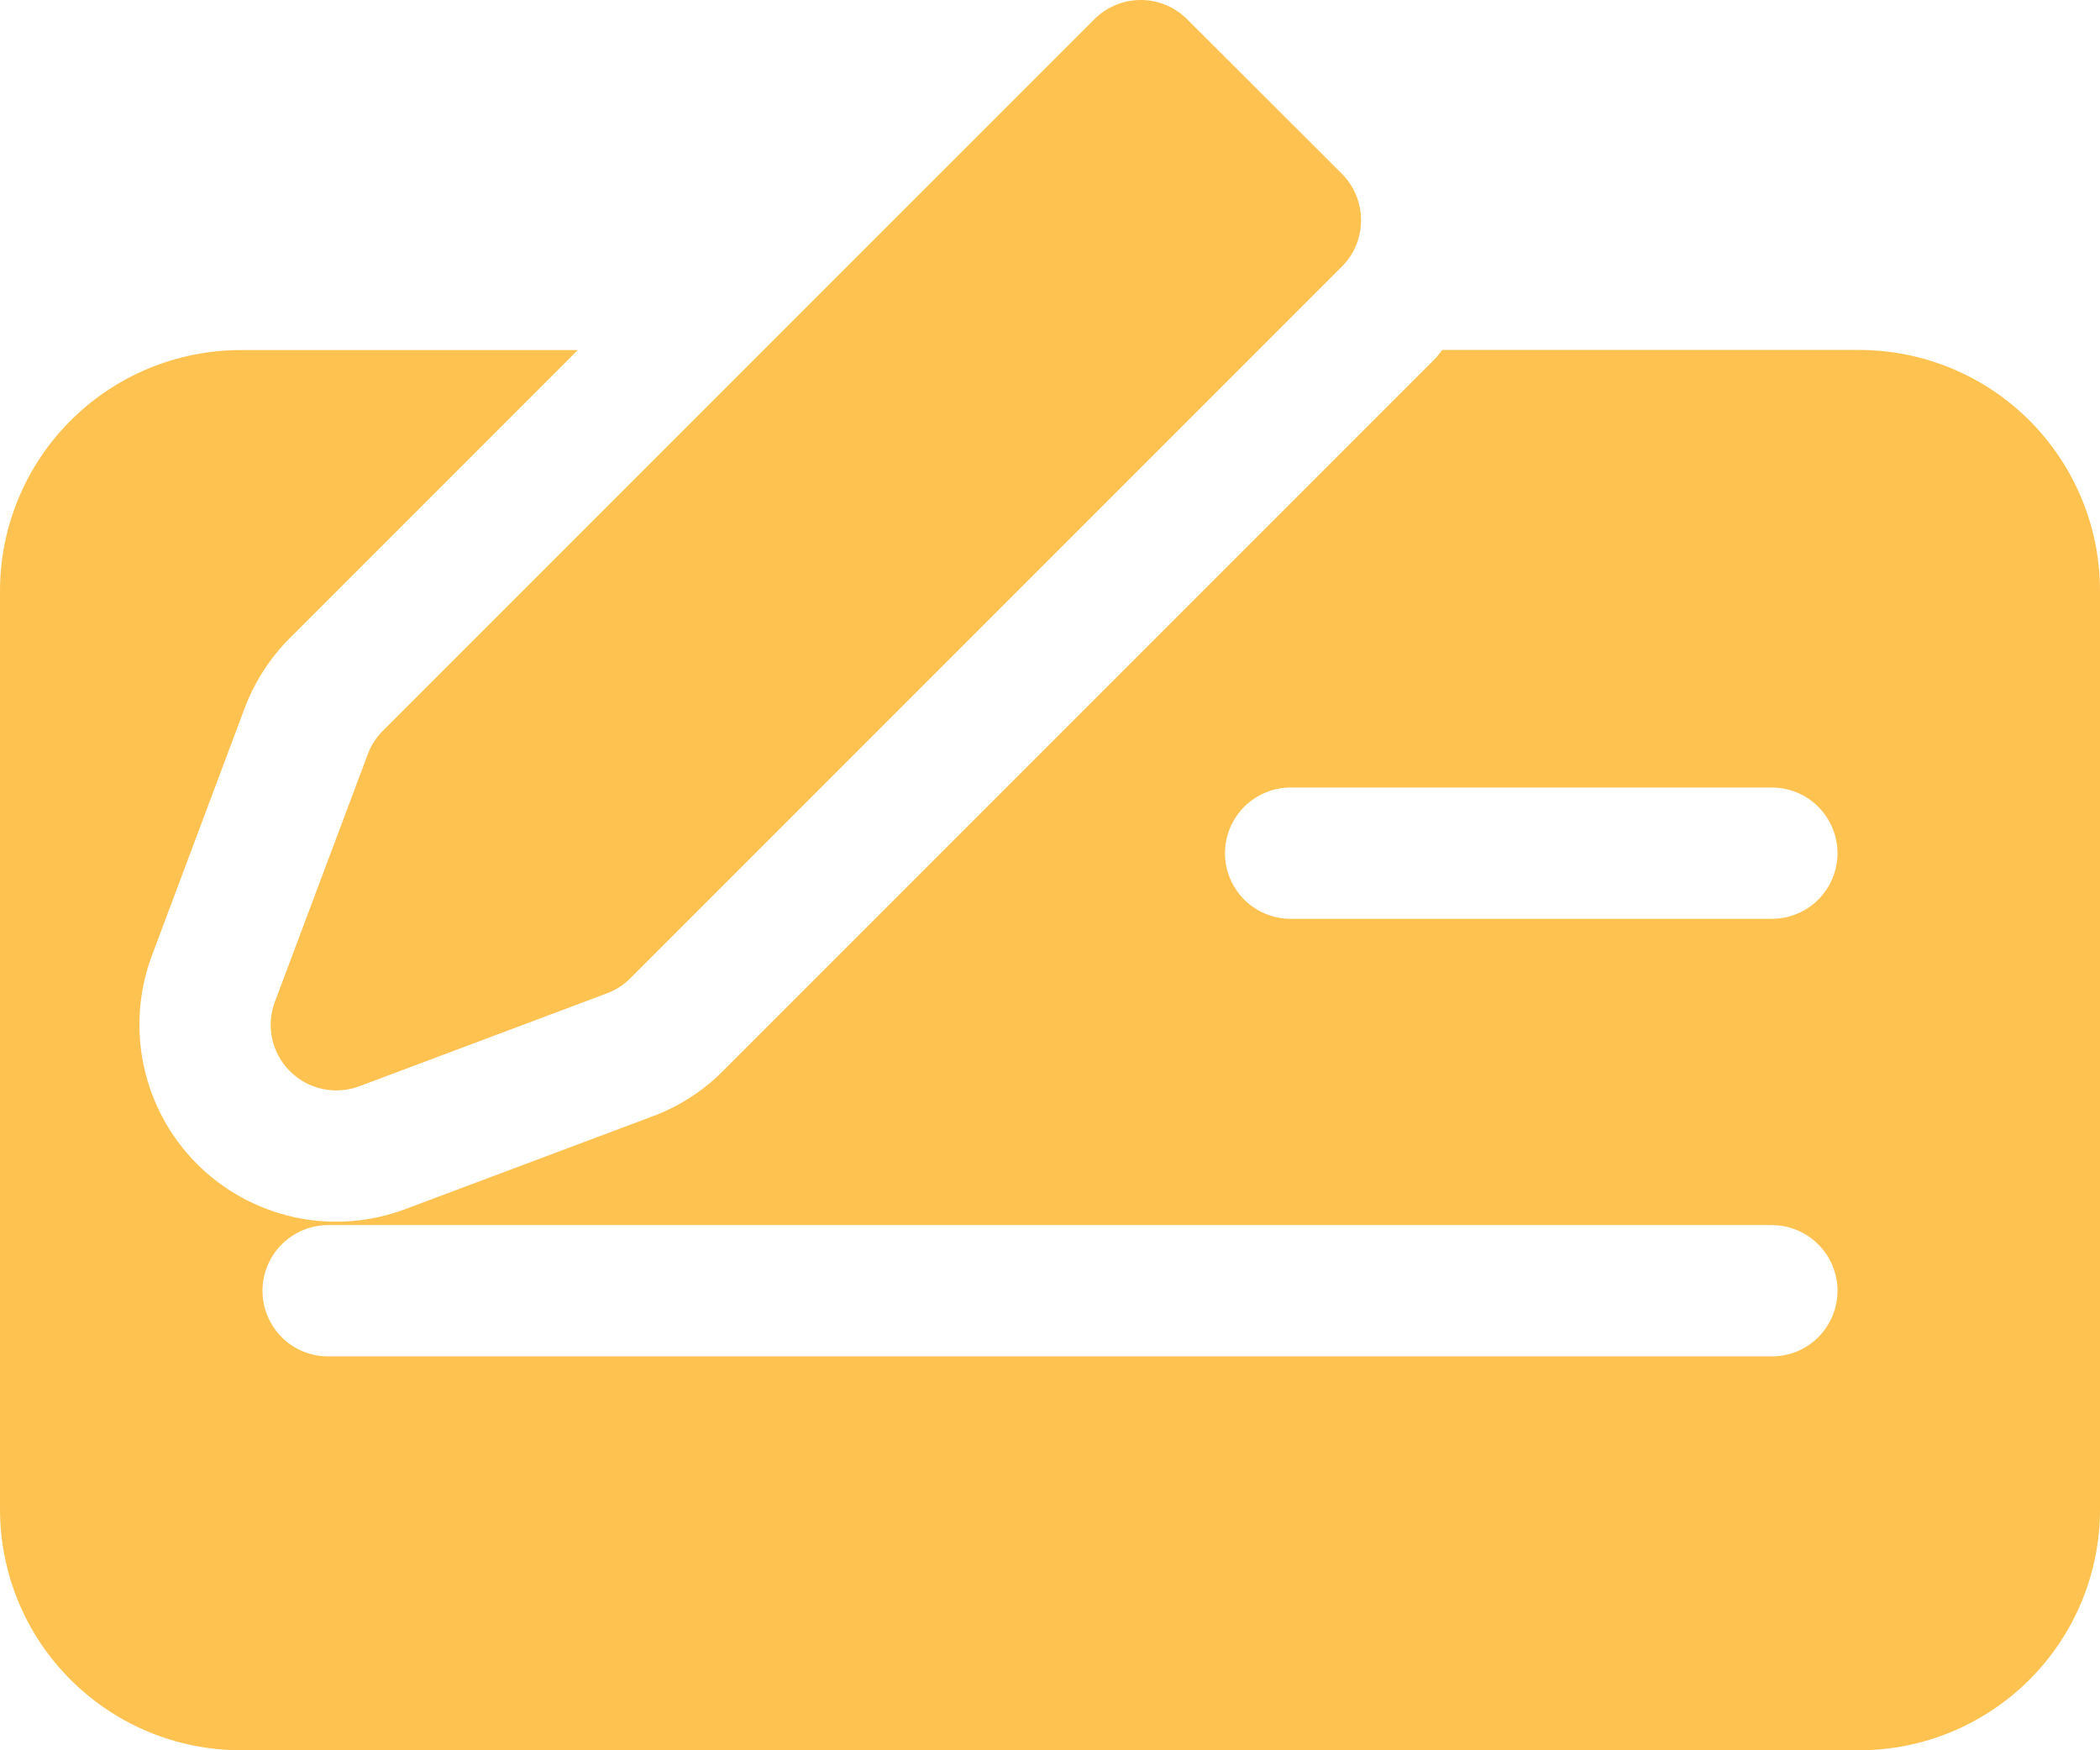 <svg width="24" height="20" viewBox="0 0 24 20" fill="none" xmlns="http://www.w3.org/2000/svg">
<path d="M15.336 1.986L13.567 0.22C13.498 0.15 13.415 0.095 13.324 0.057C13.233 0.019 13.135 0 13.037 0C12.938 0 12.841 0.019 12.75 0.057C12.659 0.095 12.576 0.15 12.507 0.22L4.375 8.351C4.299 8.427 4.24 8.518 4.203 8.619L3.142 11.446C3.091 11.58 3.08 11.727 3.11 11.868C3.141 12.009 3.211 12.138 3.313 12.24C3.415 12.342 3.544 12.413 3.685 12.443C3.826 12.473 3.972 12.463 4.107 12.412L6.935 11.351C7.036 11.314 7.127 11.255 7.203 11.179L15.336 3.046C15.405 2.977 15.461 2.894 15.498 2.803C15.536 2.712 15.555 2.615 15.555 2.516C15.555 2.418 15.536 2.32 15.498 2.229C15.461 2.138 15.405 2.056 15.336 1.986Z" fill="#FEC251"/>
<path d="M21.25 3.999H16.483C16.453 4.034 16.428 4.074 16.394 4.107L8.262 12.239C8.033 12.469 7.757 12.646 7.453 12.758L4.633 13.816C4.228 13.968 3.788 14.001 3.365 13.909C2.943 13.817 2.555 13.605 2.25 13.299C1.945 12.993 1.735 12.606 1.644 12.184C1.553 11.763 1.585 11.323 1.736 10.919L2.796 8.092C2.91 7.79 3.087 7.516 3.315 7.288L6.603 4H2.75C2.021 4.001 1.322 4.291 0.807 4.806C0.291 5.321 0.001 6.02 0 6.749L0 17.249C0.001 17.979 0.29 18.678 0.806 19.193C1.322 19.709 2.021 19.999 2.75 20H21.25C21.979 19.999 22.678 19.709 23.194 19.193C23.709 18.678 24 17.979 24 17.249V6.749C24 6.02 23.709 5.321 23.194 4.805C22.678 4.289 21.979 4 21.25 3.999ZM20.25 15.499H3.75C3.551 15.499 3.36 15.421 3.22 15.28C3.079 15.139 3 14.948 3 14.749C3 14.551 3.079 14.36 3.22 14.219C3.36 14.079 3.551 13.999 3.75 13.999H20.25C20.449 13.999 20.64 14.079 20.78 14.219C20.921 14.36 21 14.551 21 14.749C21 14.948 20.921 15.139 20.78 15.28C20.64 15.421 20.449 15.499 20.25 15.499ZM20.25 10.499H14.75C14.551 10.499 14.361 10.42 14.22 10.28C14.079 10.139 14 9.948 14 9.749C14 9.55 14.079 9.36 14.22 9.219C14.361 9.078 14.551 8.999 14.75 8.999H20.25C20.449 8.999 20.64 9.078 20.78 9.219C20.921 9.36 21 9.55 21 9.749C21 9.948 20.921 10.139 20.78 10.28C20.64 10.42 20.449 10.499 20.25 10.499Z" fill="#FEC251"/>
</svg>
